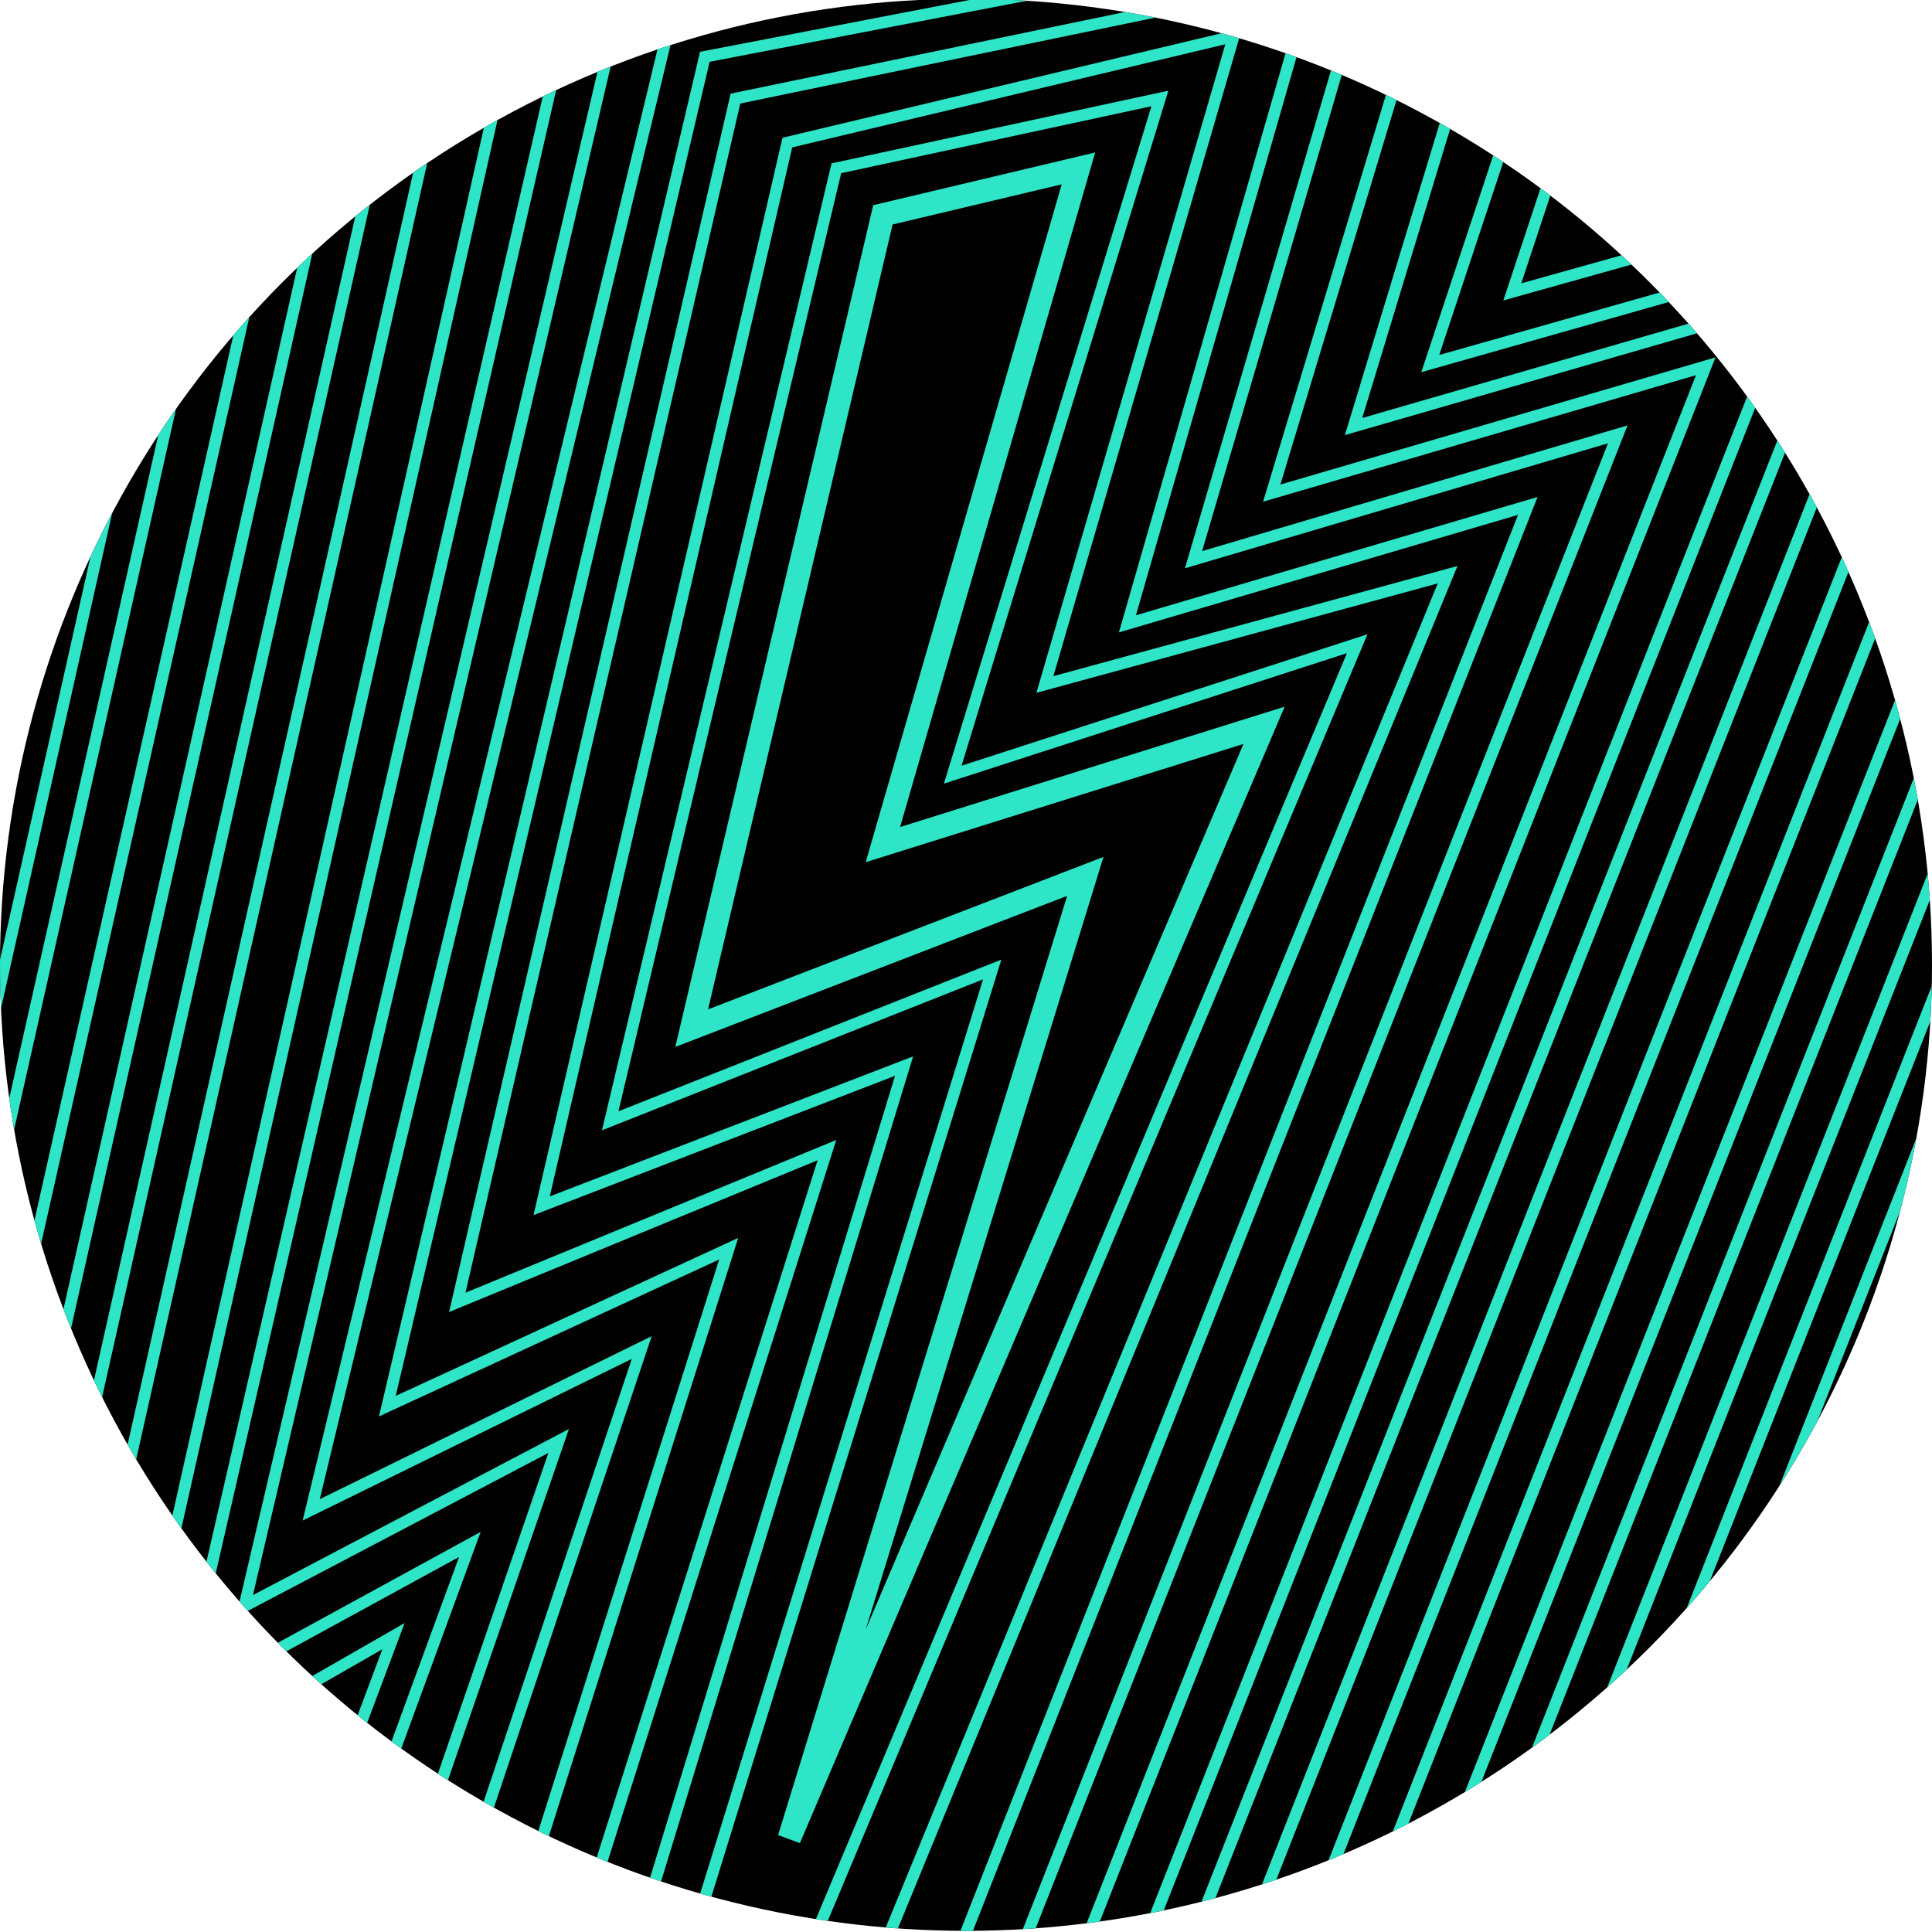 <svg id="Layer_1" data-name="Layer 1" xmlns="http://www.w3.org/2000/svg" xmlns:xlink="http://www.w3.org/1999/xlink" viewBox="0 0 166 166"><defs><style>.cls-1,.cls-3,.cls-5{fill:none;}.cls-2{clip-path:url(#clip-path);}.cls-3,.cls-5{stroke:#2ee5c7;stroke-miterlimit:10;}.cls-4{clip-path:url(#clip-path-2);}.cls-5{stroke-width:2px;}.cls-6{clip-path:url(#clip-path-3);}</style><clipPath id="clip-path"><circle class="cls-1" cx="64.54" cy="-136.6" r="83"/></clipPath><clipPath id="clip-path-2"><circle class="cls-1" cx="-139.55" cy="82.9" r="83"/></clipPath><clipPath id="clip-path-3"><circle class="cls-1" cx="83" cy="82.9" r="83"/></clipPath></defs><g class="cls-2"><path class="cls-3" d="M124.38-106.93,35.05-87-2.22-124.11l85.84-20.35Zm-38-44.15L-13.38-127,33-80.76l104.07-23.6Zm3.42-4.9L-23.86-128.53l55,54.59,118.58-26.89Zm3.85-5.89L-36.31-130.48,26.53-68.06,162.12-98.8Zm4.86-7.41L-52-132.93,20.78-60.65l157-35.6Zm5.28-8.07L-69-135.6l83.58,83L194.86-93.47Zm5.58-8.52L-87.07-138.42l95,94.36,205-46.47Zm5.56-8.48L-105-141.22,1.34-35.58l229.49-52Zm5.86-9L-124-144.19-5.6-26.62,249.77-84.53Zm5.11-7.8-266.34,64.34,128.81,128,277.92-63Zm6.16-9.4-292.39,70.63L-18.95-9.42,286.16-78.6Zm5.41-8.25L-177.8-152.61-25.34-1.17l329-74.59Zm5.7-8.71-339.38,82L-32.1,7.54,322-72.75Z"/></g><g class="cls-4"><path class="cls-3" d="M-145.23,131l5.73-13.33,5.73,13.33h42.18L-139.5,27.26l-48,103.72Zm3,5.29,2.74-7.39,2.74,7.39H-83L-139.49,14l-56.59,122.27Zm2.34,5.06.42-1.11.42,1.11h64.34L-139.47,1.1l-64.91,140.23Zm73.34,4.91L-139.46-11.62l-73.07,157.86Zm10,6.57-82.9-179.44-83.1,179.44Zm9.62,6.7-92.5-200.24-92.74,200.24ZM-35.36,172l-104-225.24L-243.74,172Zm12.51,13.53L-139.4-66.75-256.25,185.54Zm13.52,14.62-130-281.54L-269.77,200.16ZM4.44,215l-143.8-311.3L-283.54,215Zm13.15,14.21L-139.34-110.47-296.69,229.25Z"/></g><circle cx="83" cy="82.9" r="83"/><polygon class="cls-5" points="75.86 18.46 92.66 14.47 75.86 72.57 108.61 62.32 67.81 157.97 93.25 75.3 59.43 88.34 75.86 18.46"/><g class="cls-6"><path class="cls-3" d="M55,181.06,85.25,83.3l-32.82,13L71.86,14.46l27.8-6-17.8,58.1,34.75-11.25L63.28,182.45m6.1.85,55-133.92L89.78,58.81,106,3.12,67.65,12.25,46.54,103.6l31.14-12L50.37,181m25.14,4.07,55.76-141.6L96.87,53.6,112.81-1.8,63.19,8.47,39.29,111.9,71.05,98.82,45.53,179.37m32.38,13.08L139,37.32,102.55,48.09,118.49-6.26,60.56,4.88,33.28,120.82l29.33-13.53L37.09,187.93m42,14.95L146.56,31.47l-37.29,10.9,16.61-55L57.88.62,26.74,129.73l28.4-13.95L28,196.88m52.41,15.65L153.92,25.77,116.3,36.65l16.9-55.59L54.1-3.45,21,138,48,123.81,19.69,206m60,18.5L160,20.72,122.89,31.24l21-63.32L52.22-13.81,15.47,146.31l24.9-13.61L9.75,216.28m70.54,18.44,86.65-220-37,10.36,22.64-68.37L49.62-22.59,9.92,154.28l23.89-13.7-32,85.27M175.15,6.32,80.54,246.53M3.71,158.71,47.06-34.39M182.53-.88,81.1,256.66M-1.27,162.5l46.47-207M191-10,82.37,265.74M-5.81,164.94,43.94-56.71m38.8,332.37L198-17M-10.86,168.65,42-66.63M204-21,82.12,288.47m-99-113.14L39-73.44M210.64-27.32,82.76,297.37M-21.08,178.67l58.58-261M83.22,305.92,216.86-33.39M-25.3,181.87,35.92-90.89m187.56,51L83.63,315.12M-29.92,185.32,34.15-100.1"/></g></svg>